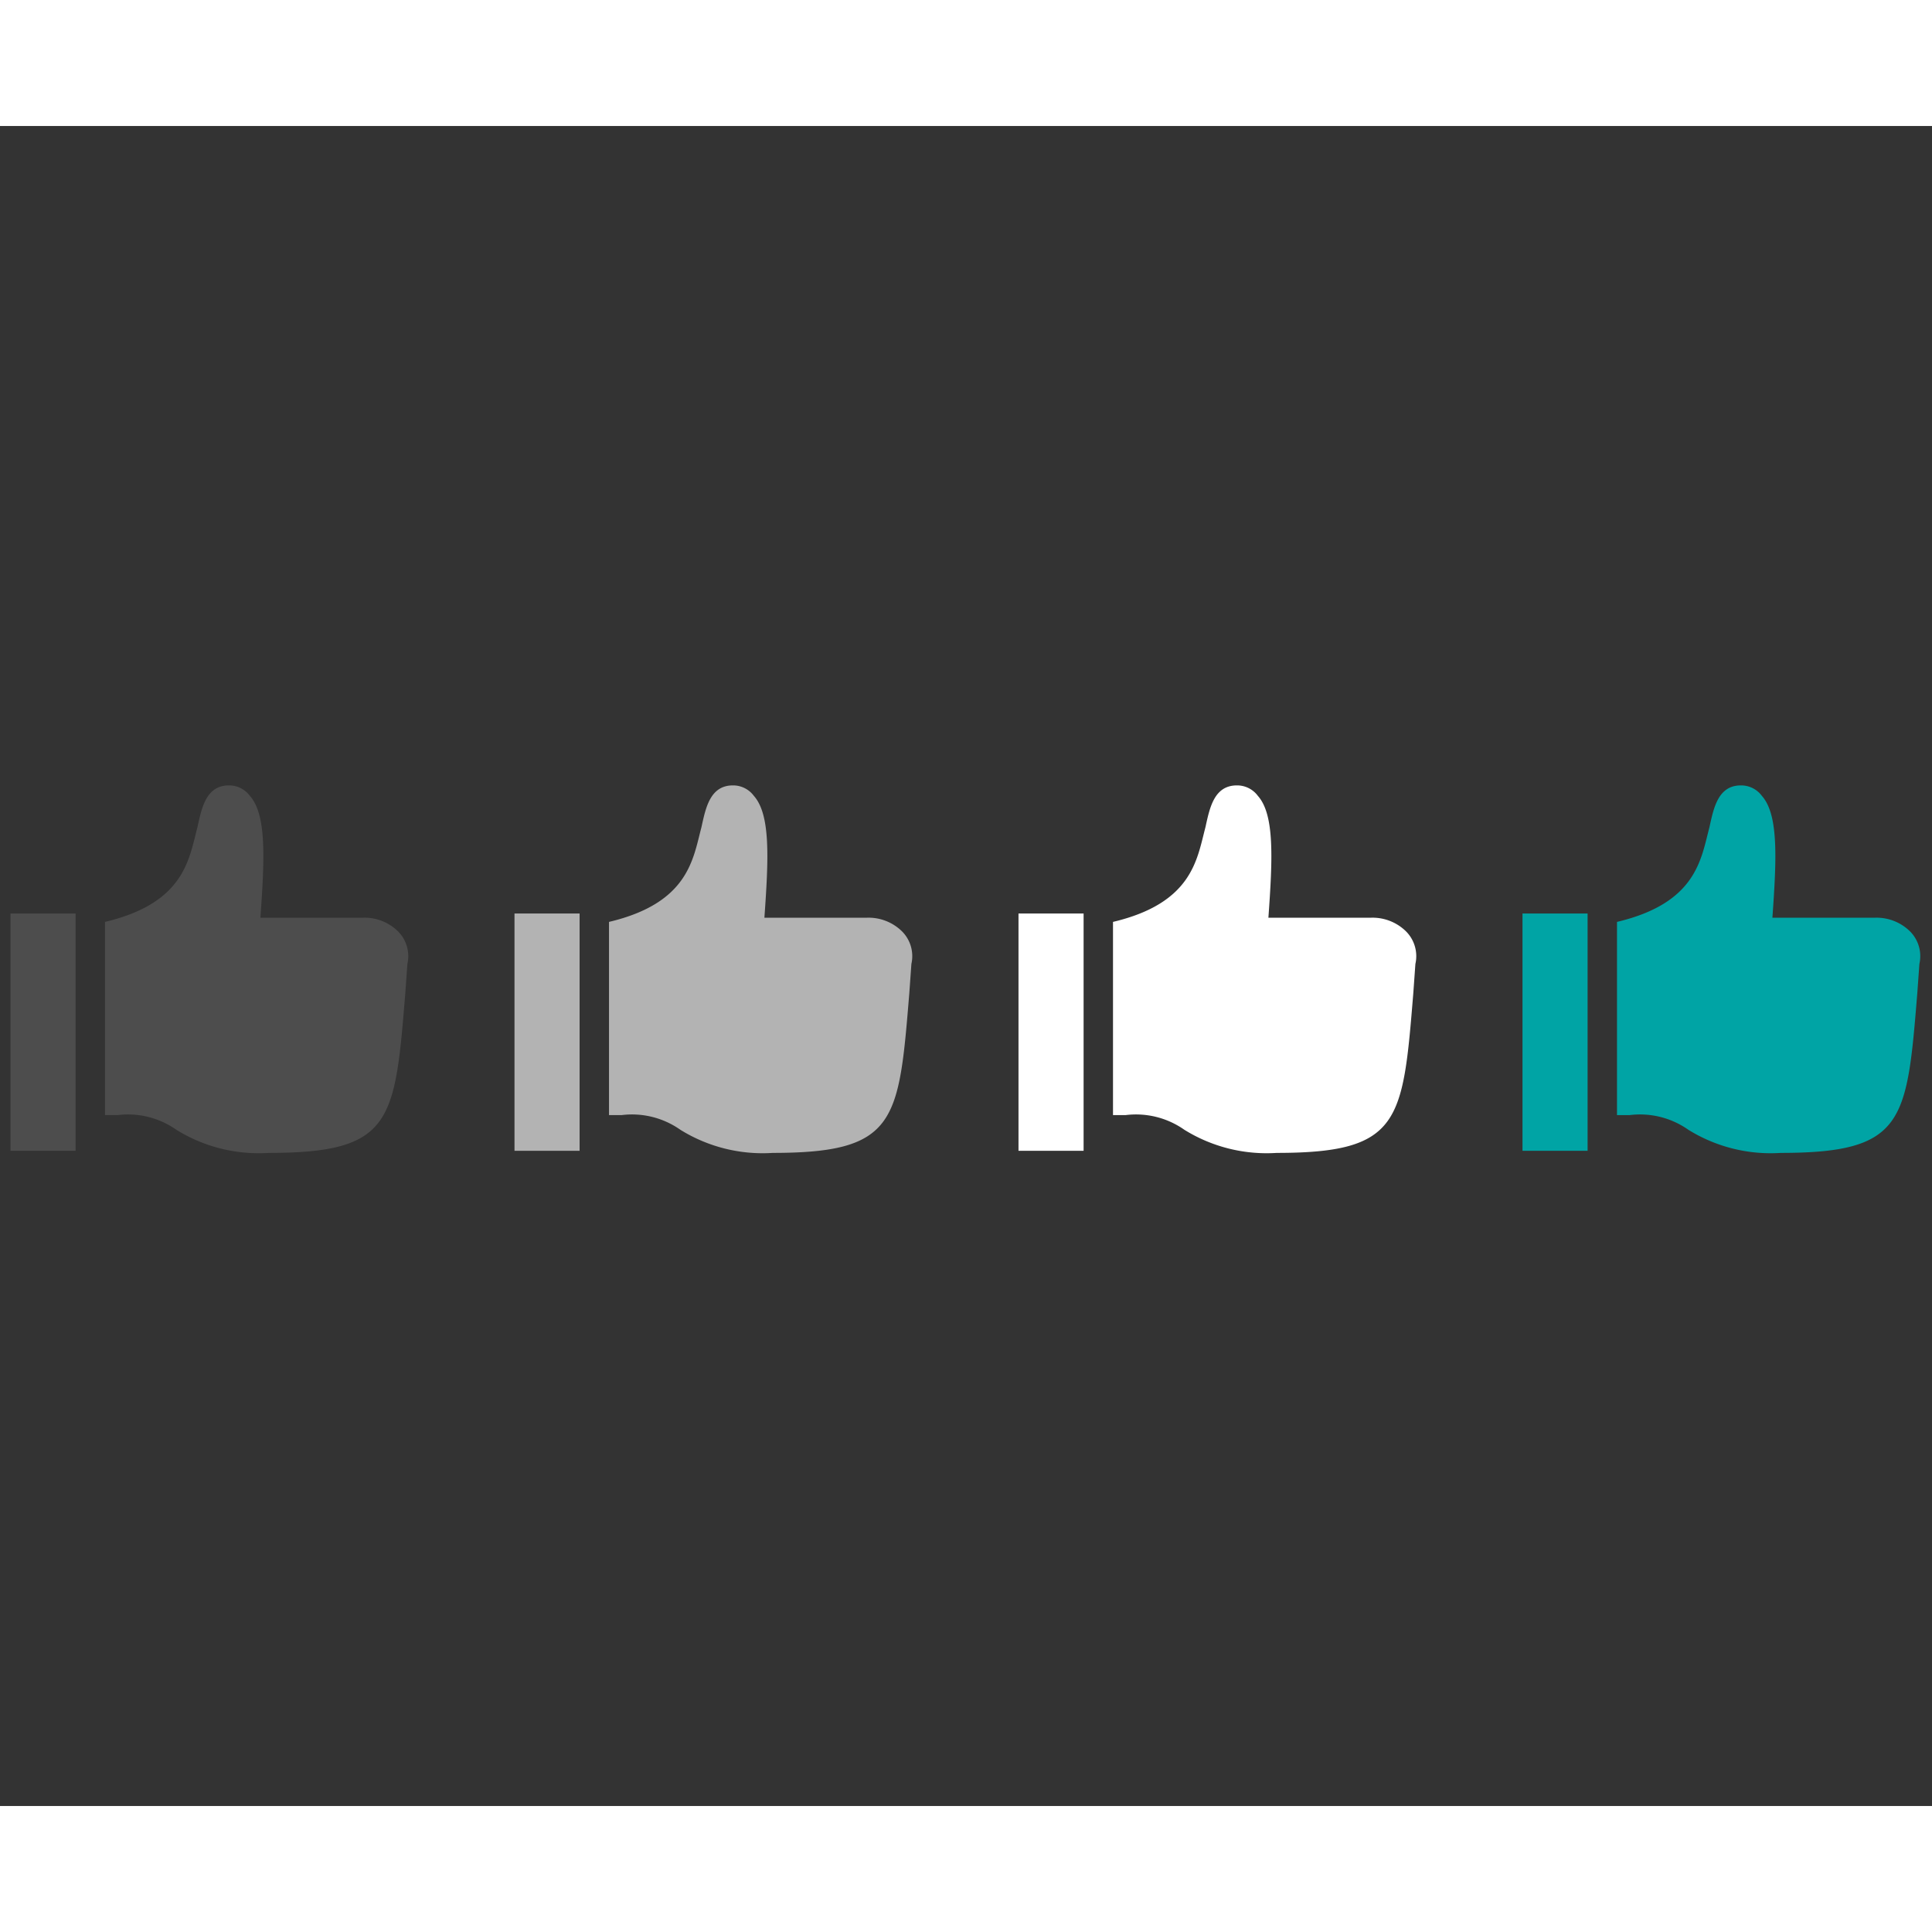 <svg width="80" height="80" xmlns="http://www.w3.org/2000/svg" xmlns:xlink="http://www.w3.org/1999/xlink" viewBox="0 0 92 80"><rect x="0" y="0" width="92" height="80" fill="#333333" stroke="none"/><defs><path class="cls-1" d="M3.7 48.8H.5V37.5h3.1v11.3zm15.7-8.9l-.1 1.4c-.5 6.1-.6 7.6-6.5 7.6a7.43 7.43 0 0 1-4.4-1.1 4 4 0 0 0-2.8-.7H5v-9.2c3.8-.9 4-3 4.4-4.5.2-.9.4-2 1.5-2a1.23 1.23 0 0 1 1 .5c.8.9.7 3 .5 5.8h4.9a2.27 2.27 0 0 1 1.6.6 1.67 1.67 0 0 1 .5 1.6z" id="a"/></defs><use xlink:href="#a" fill="#4d4d4d"/><use xlink:href="#a" x="24" fill="#b3b3b3"/><use xlink:href="#a" x="48" fill="#fff"/><use xlink:href="#a" x="72" fill="#00a4a5"/></svg>